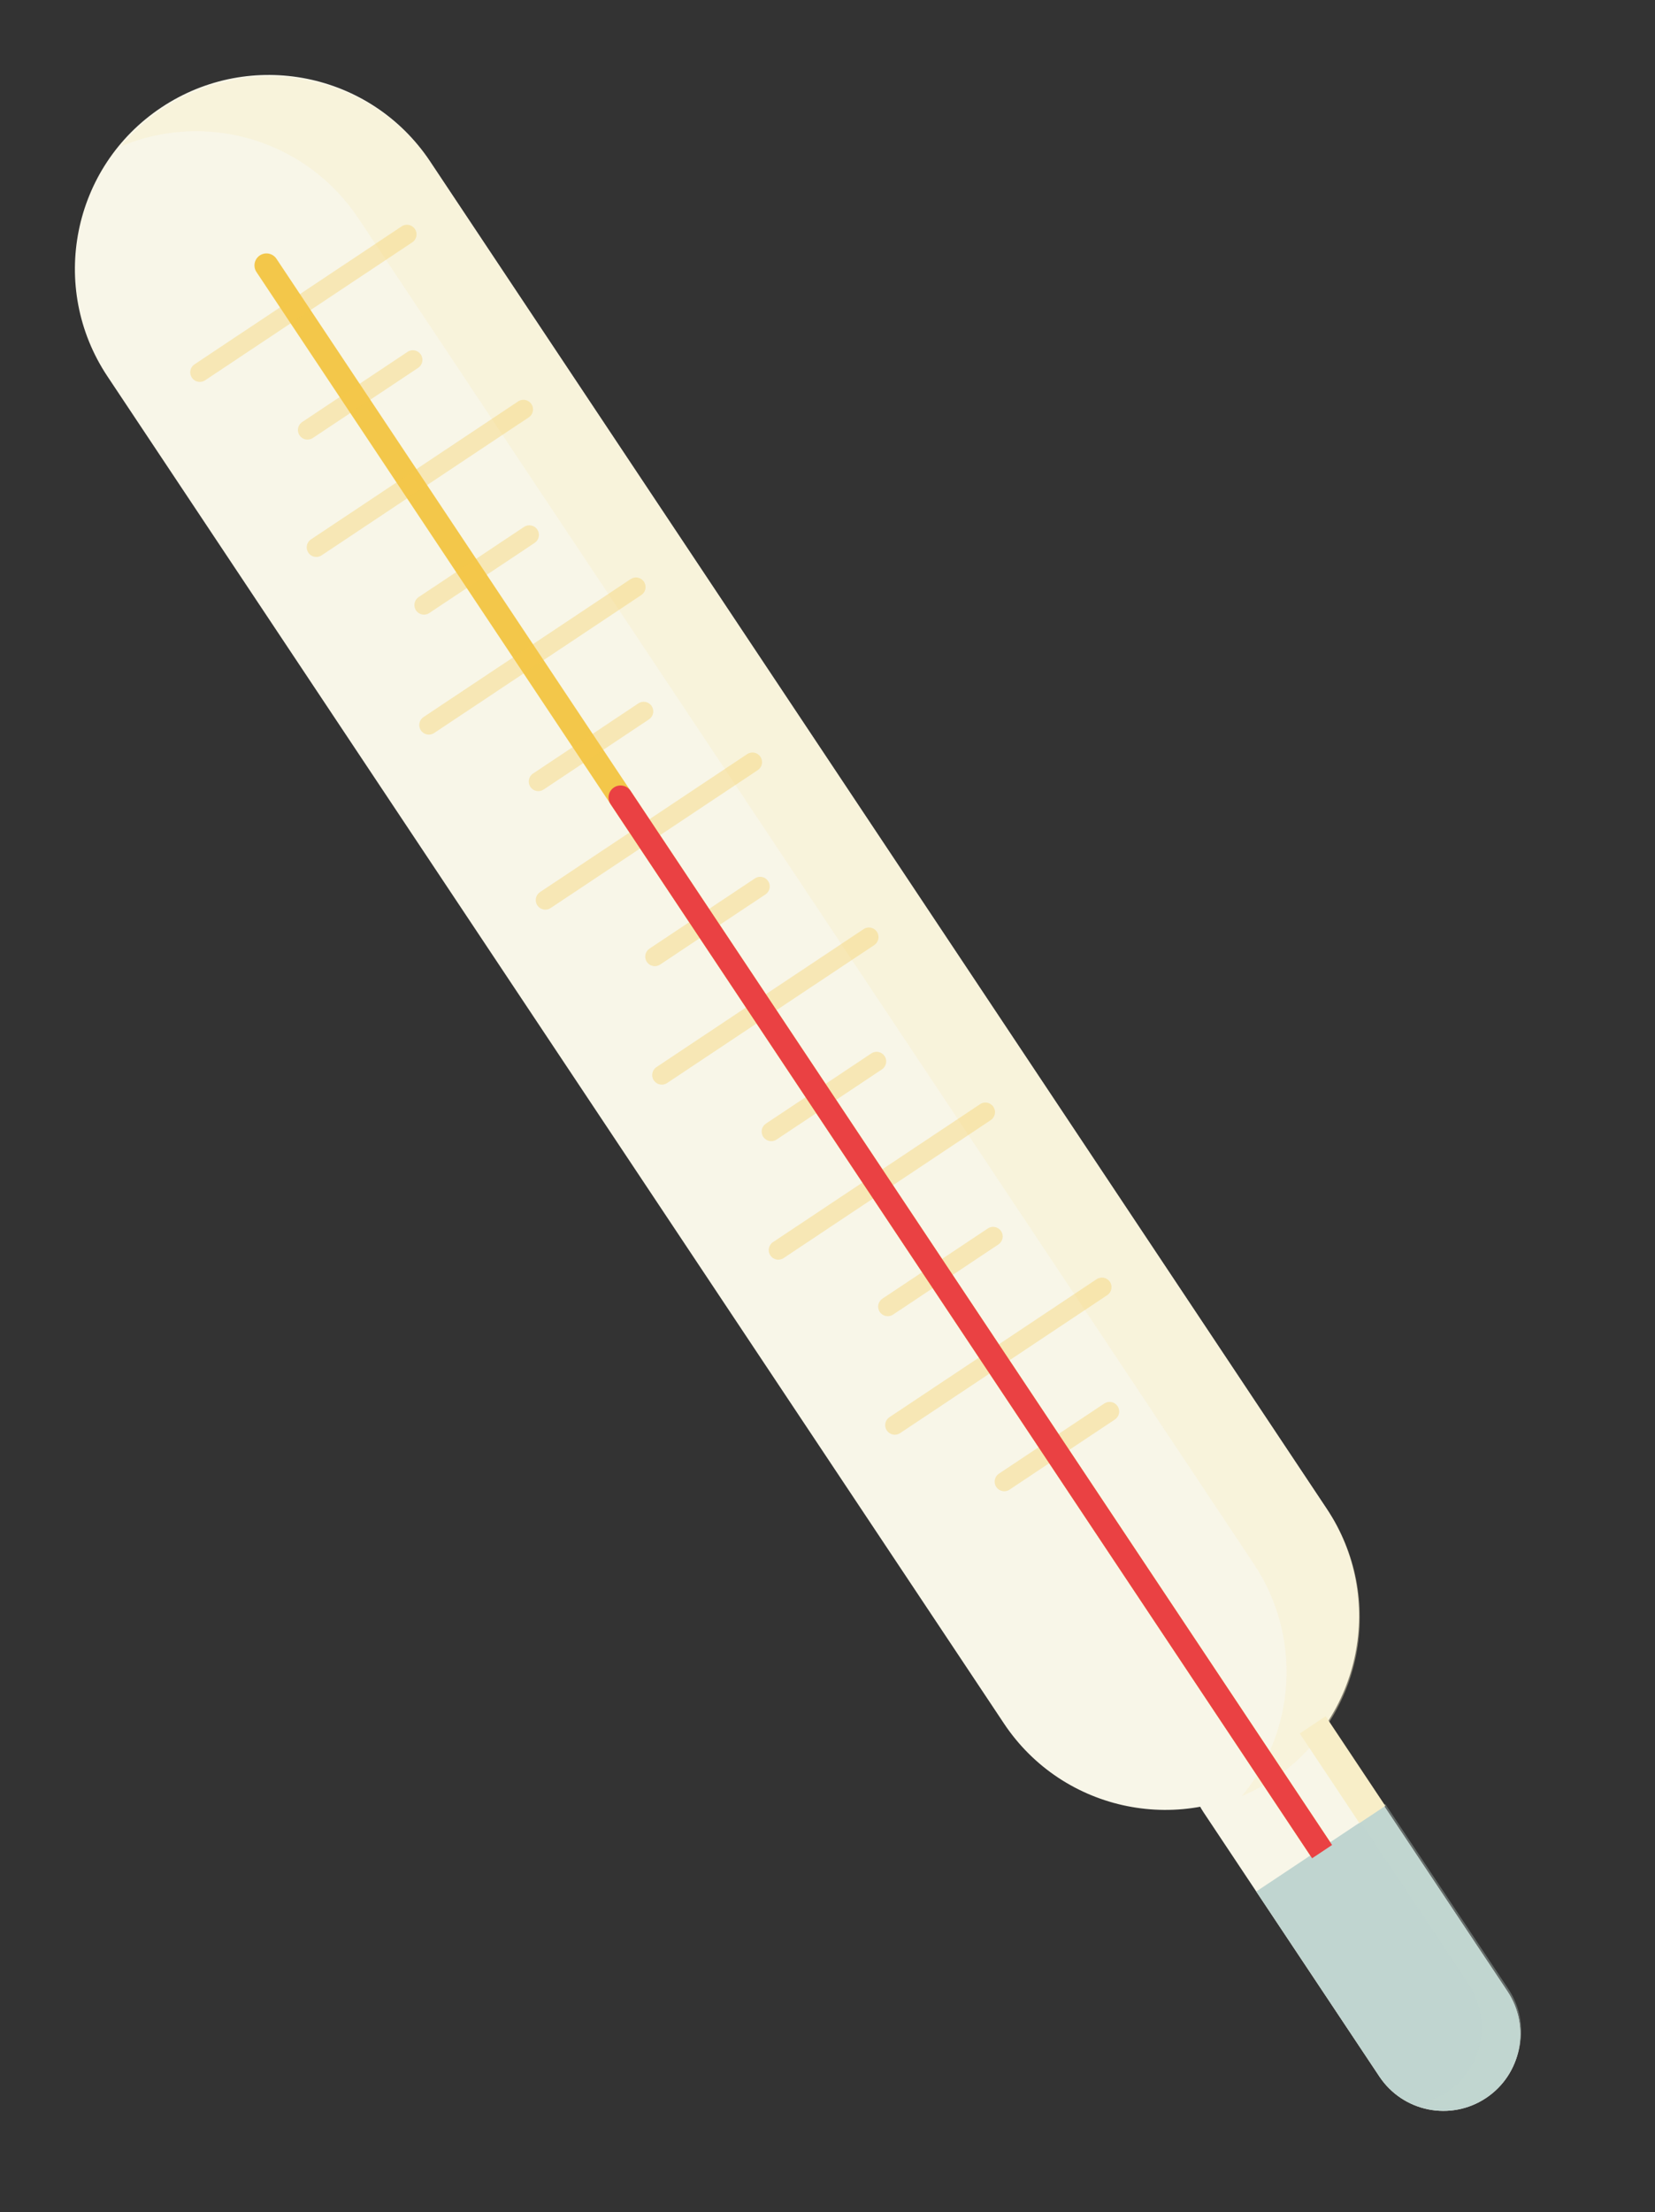 <svg width="119" height="159" viewBox="0 0 119 159" fill="none" xmlns="http://www.w3.org/2000/svg">
<rect x="0" y="0" width="119" height="159" fill="#333333" stroke="none"/>
<g clip-path="url(#clip0)">
<path d="M30.927 11.601C26.661 5.194 18.009 3.458 11.601 7.724C5.194 11.99 3.458 20.642 7.724 27.049L72.184 123.869C76.45 130.276 85.102 132.013 91.509 127.747C97.916 123.481 99.653 114.829 95.387 108.421L30.927 11.601Z" fill="#F8F6E8"/>
<path d="M99.186 149.252C100.878 151.794 104.31 152.483 106.851 150.79C109.393 149.098 110.081 145.666 108.389 143.125L95.745 124.133C94.053 121.591 90.621 120.903 88.079 122.595C85.538 124.287 84.849 127.719 86.541 130.261L99.186 149.252Z" fill="#F8F6E8"/>
<g style="mix-blend-mode:multiply" opacity="0.65">
<g style="mix-blend-mode:multiply" opacity="0.65">
<path d="M11.673 7.831C10.551 8.579 9.544 9.485 8.683 10.522C11.676 9.265 15.013 9.087 18.123 10.019C21.232 10.952 23.921 12.936 25.728 15.633L90.189 112.453C91.843 114.954 92.65 117.921 92.49 120.916C92.331 123.911 91.212 126.776 89.301 129.087C90.097 128.747 90.86 128.335 91.581 127.854C94.649 125.798 96.778 122.612 97.505 118.991C98.232 115.37 97.496 111.609 95.458 108.529L30.998 11.709C28.942 8.641 25.756 6.511 22.135 5.784C18.514 5.058 14.753 5.794 11.673 7.831Z" fill="#F8EEC8"/>
</g>
</g>
<path d="M106.851 150.79C105.634 151.601 104.145 151.896 102.71 151.611C101.275 151.326 100.012 150.484 99.197 149.27L90.329 135.949L99.533 129.822L108.401 143.142C109.207 144.363 109.496 145.853 109.206 147.286C108.915 148.72 108.069 149.98 106.851 150.79Z" fill="#C0D5D0"/>
<g style="mix-blend-mode:multiply" opacity="0.59">
<g style="mix-blend-mode:multiply" opacity="0.59">
<path d="M97.754 130.876L105.595 142.654C106.405 143.875 106.698 145.368 106.411 146.805C106.123 148.243 105.278 149.508 104.06 150.323C103.399 150.758 102.652 151.043 101.87 151.161C102.966 151.586 104.168 151.65 105.302 151.344C106.436 151.038 107.443 150.378 108.176 149.46C108.909 148.543 109.331 147.415 109.379 146.241C109.426 145.067 109.099 143.909 108.443 142.934L99.597 129.649L97.754 130.876Z" fill="#C0D5D0"/>
</g>
</g>
<path d="M18.681 18.359C18.872 18.232 19.105 18.186 19.329 18.231C19.553 18.276 19.75 18.408 19.877 18.598L95.685 132.464L94.25 133.419L18.442 19.554C18.379 19.46 18.335 19.354 18.313 19.243C18.291 19.132 18.292 19.017 18.314 18.907C18.336 18.796 18.38 18.69 18.443 18.596C18.506 18.502 18.587 18.421 18.681 18.359Z" fill="#F3C74A"/>
<g opacity="0.57">
<path opacity="0.57" d="M28.881 16.269L13.984 26.187C13.668 26.397 13.582 26.823 13.793 27.139L13.795 27.143C14.006 27.459 14.432 27.544 14.747 27.334L29.644 17.416C29.96 17.206 30.046 16.78 29.835 16.464L29.833 16.46C29.622 16.144 29.196 16.059 28.881 16.269Z" fill="#F3C74A"/>
<path opacity="0.57" d="M37.257 28.85L22.36 38.768C22.044 38.978 21.958 39.404 22.169 39.72L22.171 39.724C22.381 40.04 22.808 40.125 23.123 39.915L38.02 29.997C38.336 29.787 38.422 29.361 38.211 29.045L38.209 29.041C37.998 28.725 37.572 28.64 37.257 28.85Z" fill="#F3C74A"/>
<path opacity="0.57" d="M45.349 41.62L30.452 51.538C30.137 51.748 30.051 52.174 30.261 52.49L30.264 52.494C30.474 52.81 30.901 52.895 31.216 52.685L46.113 42.767C46.429 42.557 46.514 42.131 46.304 41.815L46.301 41.811C46.091 41.495 45.665 41.41 45.349 41.62Z" fill="#F3C74A"/>
<path opacity="0.57" d="M53.725 54.201L38.828 64.119C38.513 64.329 38.427 64.755 38.637 65.071L38.64 65.075C38.85 65.391 39.276 65.476 39.592 65.266L54.489 55.348C54.805 55.138 54.89 54.712 54.68 54.396L54.677 54.392C54.467 54.076 54.041 53.991 53.725 54.201Z" fill="#F3C74A"/>
<path opacity="0.57" d="M62.098 66.778L47.201 76.696C46.886 76.906 46.8 77.332 47.01 77.647L47.013 77.652C47.223 77.967 47.65 78.053 47.965 77.843L62.862 67.925C63.178 67.715 63.263 67.288 63.053 66.973L63.05 66.969C62.84 66.653 62.414 66.567 62.098 66.778Z" fill="#F3C74A"/>
<path opacity="0.57" d="M70.475 79.359L55.578 89.277C55.262 89.487 55.177 89.913 55.387 90.229L55.39 90.233C55.6 90.549 56.026 90.634 56.342 90.424L71.239 80.506C71.554 80.296 71.64 79.87 71.43 79.554L71.427 79.55C71.217 79.234 70.79 79.148 70.475 79.359Z" fill="#F3C74A"/>
<path opacity="0.57" d="M78.851 91.94L63.954 101.858C63.638 102.068 63.553 102.494 63.763 102.81L63.766 102.814C63.976 103.13 64.402 103.215 64.718 103.005L79.615 93.087C79.93 92.877 80.016 92.451 79.806 92.135L79.803 92.131C79.593 91.815 79.166 91.73 78.851 91.94Z" fill="#F3C74A"/>
</g>
<g opacity="0.57">
<path opacity="0.57" d="M29.305 25.288L21.726 30.334C21.41 30.545 21.325 30.971 21.535 31.286L21.538 31.291C21.748 31.606 22.174 31.692 22.49 31.482L30.069 26.436C30.385 26.225 30.47 25.799 30.26 25.483L30.257 25.479C30.047 25.164 29.621 25.078 29.305 25.288Z" fill="#F3C74A"/>
<path opacity="0.57" d="M37.681 37.87L30.101 42.916C29.786 43.126 29.7 43.552 29.91 43.868L29.913 43.872C30.123 44.188 30.549 44.273 30.865 44.063L38.445 39.017C38.76 38.807 38.846 38.381 38.636 38.065L38.633 38.061C38.423 37.745 37.996 37.66 37.681 37.87Z" fill="#F3C74A"/>
<path opacity="0.57" d="M45.903 50.554L38.323 55.6C38.007 55.81 37.922 56.236 38.132 56.552L38.135 56.556C38.345 56.872 38.771 56.958 39.087 56.747L46.666 51.701C46.982 51.491 47.068 51.065 46.857 50.749L46.855 50.745C46.644 50.429 46.218 50.344 45.903 50.554Z" fill="#F3C74A"/>
<path opacity="0.57" d="M54.279 63.135L46.699 68.181C46.383 68.391 46.298 68.817 46.508 69.133L46.511 69.137C46.721 69.453 47.147 69.538 47.463 69.328L55.042 64.282C55.358 64.072 55.443 63.646 55.233 63.33L55.23 63.326C55.02 63.01 54.594 62.925 54.279 63.135Z" fill="#F3C74A"/>
<path opacity="0.57" d="M62.651 75.712L55.072 80.758C54.756 80.968 54.671 81.394 54.881 81.71L54.884 81.714C55.094 82.03 55.52 82.115 55.836 81.905L63.415 76.859C63.731 76.649 63.816 76.222 63.606 75.907L63.603 75.903C63.393 75.587 62.967 75.501 62.651 75.712Z" fill="#F3C74A"/>
<path opacity="0.57" d="M71.028 88.293L63.448 93.339C63.133 93.549 63.047 93.975 63.257 94.291L63.26 94.295C63.47 94.611 63.897 94.696 64.212 94.486L71.792 89.44C72.107 89.23 72.193 88.803 71.983 88.488L71.98 88.484C71.77 88.168 71.344 88.082 71.028 88.293Z" fill="#F3C74A"/>
<path opacity="0.57" d="M79.404 100.874L71.824 105.92C71.509 106.13 71.423 106.556 71.633 106.872L71.636 106.876C71.846 107.192 72.273 107.277 72.588 107.067L80.168 102.021C80.483 101.811 80.569 101.385 80.359 101.069L80.356 101.065C80.146 100.749 79.72 100.664 79.404 100.874Z" fill="#F3C74A"/>
</g>
<path d="M44.142 56.6C44.332 56.473 44.565 56.428 44.789 56.472C45.013 56.517 45.211 56.65 45.337 56.84L95.78 132.606L94.345 133.561L43.902 57.795C43.775 57.605 43.729 57.372 43.774 57.148C43.819 56.924 43.952 56.727 44.142 56.6Z" fill="#EA4143"/>
<path d="M95.318 123.351L93.457 124.59L97.748 131.035L99.609 129.796L95.318 123.351Z" fill="#F8EEC8"/>
</g>
<defs>
<clipPath id="clip0">
<rect width="27.875" height="171.874" fill="white" transform="translate(0 15.448) rotate(-33.655)"/>
</clipPath>
</defs>
</svg>
